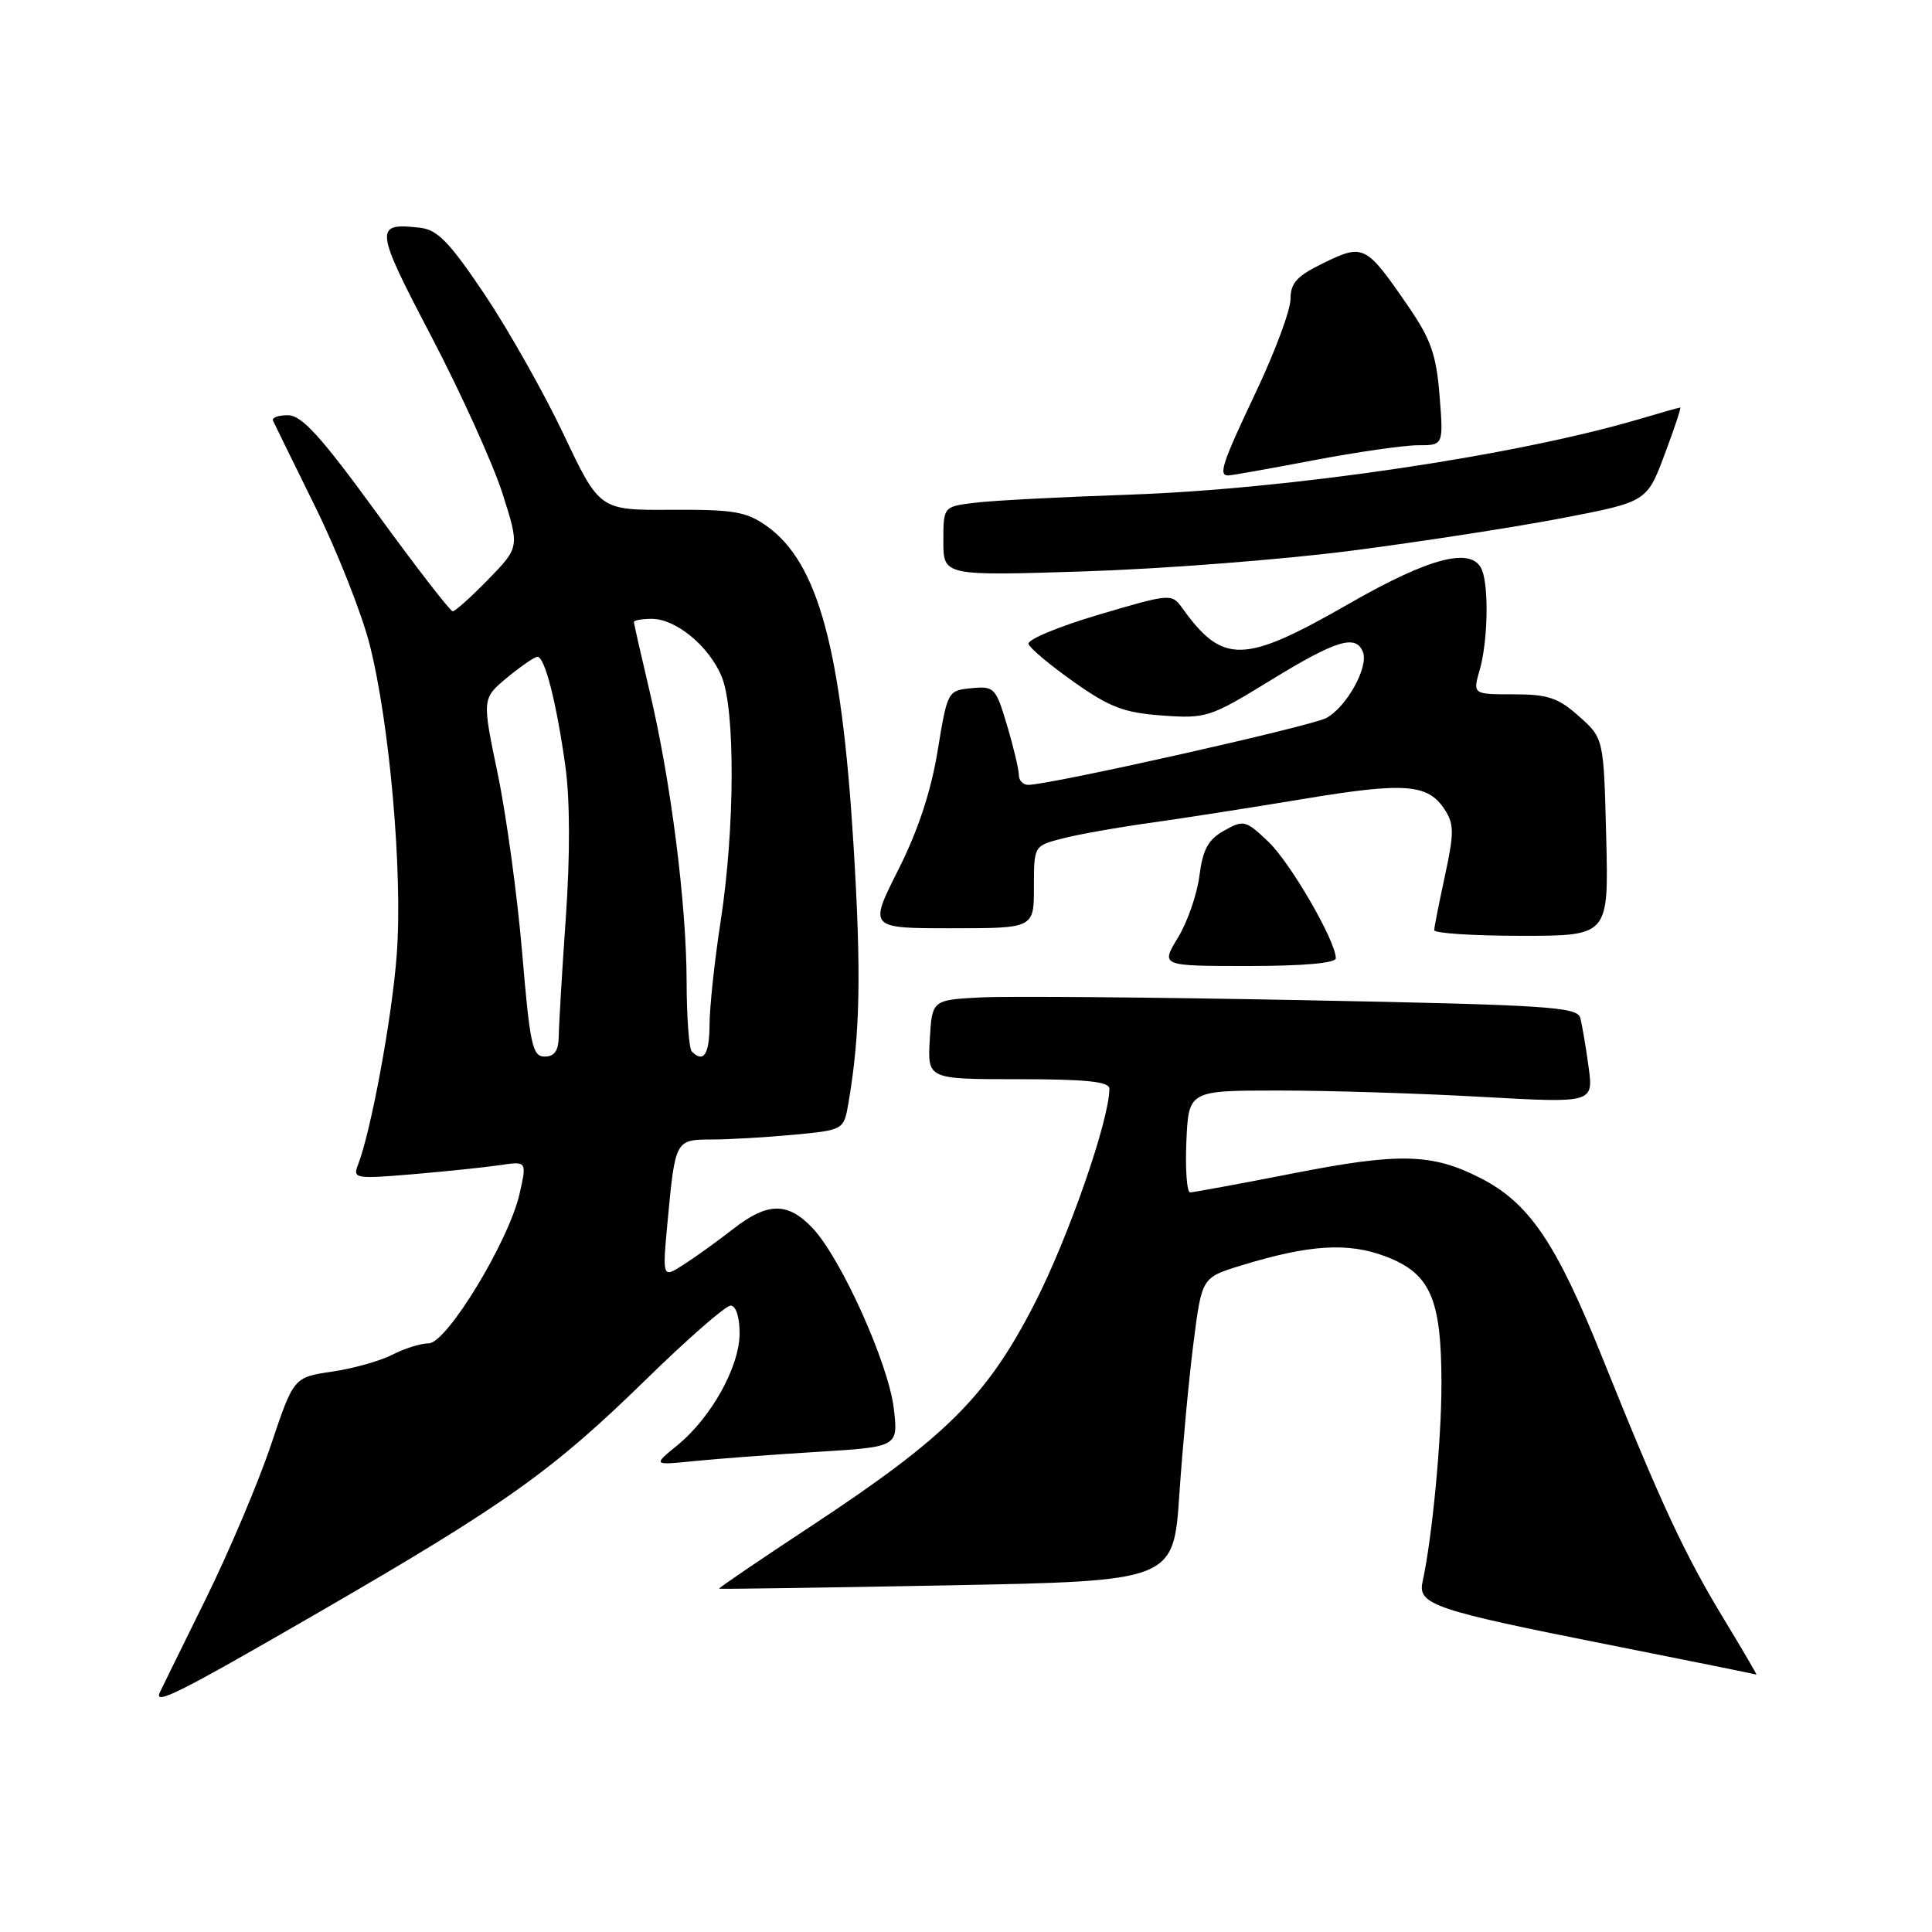 <?xml version="1.0" encoding="UTF-8" standalone="no"?>
<!DOCTYPE svg PUBLIC "-//W3C//DTD SVG 1.1//EN" "http://www.w3.org/Graphics/SVG/1.1/DTD/svg11.dtd" >
<svg xmlns="http://www.w3.org/2000/svg" xmlns:xlink="http://www.w3.org/1999/xlink" version="1.1" viewBox="0 0 256 256">
 <g >
 <path fill="currentColor"
d=" M 42.19 213.67 C 67.04 199.29 73.16 194.94 85.56 182.83 C 91.09 177.42 96.15 173.00 96.81 173.00 C 97.51 173.00 98.00 174.49 98.00 176.66 C 98.00 181.08 94.25 187.84 89.75 191.51 C 86.50 194.16 86.50 194.16 92.00 193.60 C 95.03 193.29 102.34 192.75 108.27 192.38 C 119.03 191.72 119.03 191.72 118.43 186.61 C 117.73 180.69 111.46 166.76 107.69 162.75 C 104.39 159.25 101.71 159.28 97.14 162.85 C 95.14 164.41 92.21 166.53 90.63 167.54 C 87.76 169.39 87.76 169.39 88.45 161.94 C 89.47 151.03 89.48 151.00 94.32 150.99 C 96.62 150.99 101.50 150.70 105.16 150.36 C 111.81 149.73 111.81 149.73 112.43 146.11 C 113.98 137.05 114.14 128.96 113.09 111.88 C 111.50 85.99 108.40 74.56 101.63 69.73 C 98.90 67.79 97.28 67.51 88.97 67.55 C 79.45 67.61 79.45 67.61 74.68 57.55 C 72.06 52.02 67.34 43.67 64.21 39.00 C 59.57 32.09 57.97 30.44 55.67 30.18 C 49.55 29.48 49.62 30.20 57.15 44.57 C 61.07 52.07 65.31 61.42 66.57 65.35 C 68.85 72.50 68.85 72.50 64.72 76.75 C 62.44 79.09 60.32 81.00 59.99 81.00 C 59.66 81.00 55.14 75.16 49.95 68.02 C 42.54 57.84 40.00 55.04 38.17 55.02 C 36.88 55.01 35.99 55.34 36.18 55.75 C 36.37 56.16 38.89 61.31 41.79 67.19 C 44.68 73.06 47.91 81.23 48.96 85.33 C 51.63 95.76 53.38 115.73 52.57 126.50 C 51.95 134.84 49.15 150.00 47.42 154.38 C 46.73 156.16 47.12 156.23 54.59 155.60 C 58.94 155.23 64.15 154.69 66.16 154.40 C 69.82 153.85 69.82 153.85 68.85 158.16 C 67.45 164.41 59.20 178.00 56.81 178.00 C 55.76 178.00 53.59 178.68 52.00 179.50 C 50.40 180.33 46.80 181.34 44.00 181.75 C 38.91 182.50 38.91 182.50 35.89 191.50 C 34.23 196.45 30.32 205.68 27.20 212.00 C 24.08 218.32 21.37 223.84 21.18 224.25 C 20.34 226.05 23.74 224.34 42.19 213.67 Z  M 228.50 214.66 C 223.20 205.93 220.14 199.35 212.36 180.00 C 206.18 164.60 202.61 159.36 196.07 156.05 C 189.73 152.83 185.38 152.73 171.49 155.45 C 164.34 156.85 158.14 157.99 157.70 158.00 C 157.27 158.00 157.04 154.96 157.20 151.25 C 157.50 144.50 157.50 144.50 169.50 144.50 C 176.10 144.50 188.17 144.88 196.32 145.34 C 211.15 146.17 211.15 146.17 210.49 141.34 C 210.13 138.68 209.63 135.76 209.39 134.87 C 208.99 133.41 205.02 133.16 172.72 132.53 C 152.80 132.14 133.57 131.98 130.00 132.16 C 123.50 132.50 123.50 132.50 123.20 137.75 C 122.90 143.00 122.90 143.00 134.95 143.00 C 143.96 143.00 147.00 143.32 147.00 144.26 C 147.00 148.39 141.55 164.05 137.08 172.75 C 130.75 185.08 125.39 190.41 107.41 202.26 C 100.62 206.73 95.16 210.45 95.28 210.51 C 95.40 210.58 109.00 210.38 125.50 210.07 C 155.50 209.50 155.50 209.50 156.27 198.00 C 156.70 191.68 157.54 182.63 158.15 177.89 C 159.25 169.29 159.25 169.29 164.37 167.71 C 173.47 164.91 178.62 164.58 183.64 166.50 C 189.55 168.76 191.00 172.08 191.00 183.40 C 191.00 190.94 189.77 203.77 188.49 209.63 C 187.84 212.61 190.07 213.36 213.02 217.91 C 223.73 220.04 232.60 221.83 232.73 221.89 C 232.85 221.95 230.95 218.70 228.50 214.66 Z  M 177.00 126.97 C 177.00 124.69 170.99 114.31 168.05 111.52 C 165.06 108.68 164.78 108.61 162.21 110.06 C 160.09 111.24 159.38 112.54 158.93 116.04 C 158.62 118.49 157.34 122.19 156.08 124.25 C 153.80 128.00 153.80 128.00 165.40 128.00 C 172.68 128.00 177.00 127.62 177.00 126.97 Z  M 212.83 110.92 C 212.50 97.83 212.50 97.83 209.23 94.92 C 206.48 92.46 205.12 92.00 200.55 92.00 C 195.14 92.00 195.14 92.00 196.07 88.76 C 197.13 85.08 197.30 77.95 196.39 75.58 C 195.16 72.38 189.60 73.77 178.74 80.00 C 164.80 88.00 162.04 88.07 156.64 80.55 C 155.26 78.63 155.08 78.64 145.58 81.45 C 140.28 83.02 136.09 84.76 136.28 85.33 C 136.46 85.89 139.17 88.16 142.29 90.36 C 147.04 93.72 148.93 94.44 154.00 94.81 C 159.84 95.23 160.33 95.07 168.40 90.12 C 177.06 84.81 179.68 84.01 180.60 86.41 C 181.37 88.40 178.41 93.71 175.74 95.14 C 173.69 96.24 139.14 103.99 136.25 104.00 C 135.56 104.00 135.00 103.41 135.00 102.68 C 135.00 101.96 134.30 99.00 133.44 96.12 C 131.95 91.11 131.75 90.90 128.72 91.19 C 125.57 91.50 125.54 91.57 124.24 99.50 C 123.36 104.87 121.65 110.05 119.03 115.25 C 115.12 123.00 115.12 123.00 126.06 123.00 C 137.00 123.00 137.00 123.00 137.00 117.54 C 137.00 112.08 137.00 112.08 140.75 111.11 C 142.81 110.57 148.10 109.63 152.50 109.02 C 156.90 108.40 166.03 106.98 172.80 105.85 C 186.17 103.63 189.21 103.86 191.43 107.27 C 192.68 109.20 192.69 110.36 191.47 116.00 C 190.70 119.58 190.05 122.84 190.04 123.25 C 190.02 123.66 195.21 124.00 201.58 124.00 C 213.16 124.00 213.16 124.00 212.83 110.92 Z  M 179.00 72.98 C 188.07 71.81 200.61 69.87 206.86 68.68 C 218.21 66.50 218.21 66.50 220.56 60.25 C 221.85 56.81 222.79 54.00 222.64 54.00 C 222.49 54.00 220.11 54.67 217.36 55.49 C 200.91 60.37 170.90 64.82 149.50 65.55 C 140.70 65.85 131.59 66.32 129.25 66.61 C 125.00 67.12 125.00 67.12 125.00 71.71 C 125.00 76.31 125.00 76.31 143.75 75.71 C 154.06 75.38 169.93 74.15 179.00 72.98 Z  M 174.00 61.00 C 179.77 59.90 186.02 59.00 187.88 59.00 C 191.27 59.00 191.27 59.00 190.75 52.42 C 190.31 46.94 189.59 44.93 186.52 40.47 C 181.01 32.46 180.66 32.28 175.44 34.82 C 171.85 36.56 171.00 37.48 171.00 39.62 C 171.00 41.08 168.97 46.54 166.50 51.77 C 161.94 61.40 161.40 63.00 162.75 63.00 C 163.17 63.00 168.23 62.10 174.00 61.00 Z  M 69.19 126.25 C 68.55 118.69 67.09 108.01 65.95 102.53 C 63.87 92.56 63.87 92.56 67.18 89.80 C 69.01 88.29 70.82 87.04 71.21 87.03 C 72.18 86.99 73.74 93.09 74.91 101.50 C 75.53 105.90 75.55 113.32 74.98 121.50 C 74.48 128.65 74.06 135.74 74.04 137.25 C 74.01 139.23 73.49 140.00 72.17 140.00 C 70.55 140.00 70.22 138.47 69.19 126.25 Z  M 91.67 139.33 C 91.30 138.97 90.99 134.80 90.98 130.08 C 90.96 119.71 88.87 103.35 86.06 91.53 C 84.93 86.75 84.00 82.65 84.00 82.42 C 84.00 82.19 85.06 82.00 86.37 82.00 C 89.56 82.00 93.94 85.61 95.62 89.64 C 97.44 93.99 97.38 109.78 95.50 122.00 C 94.69 127.22 94.03 133.41 94.02 135.75 C 94.00 139.73 93.23 140.90 91.67 139.33 Z "/>
</g>
</svg>
